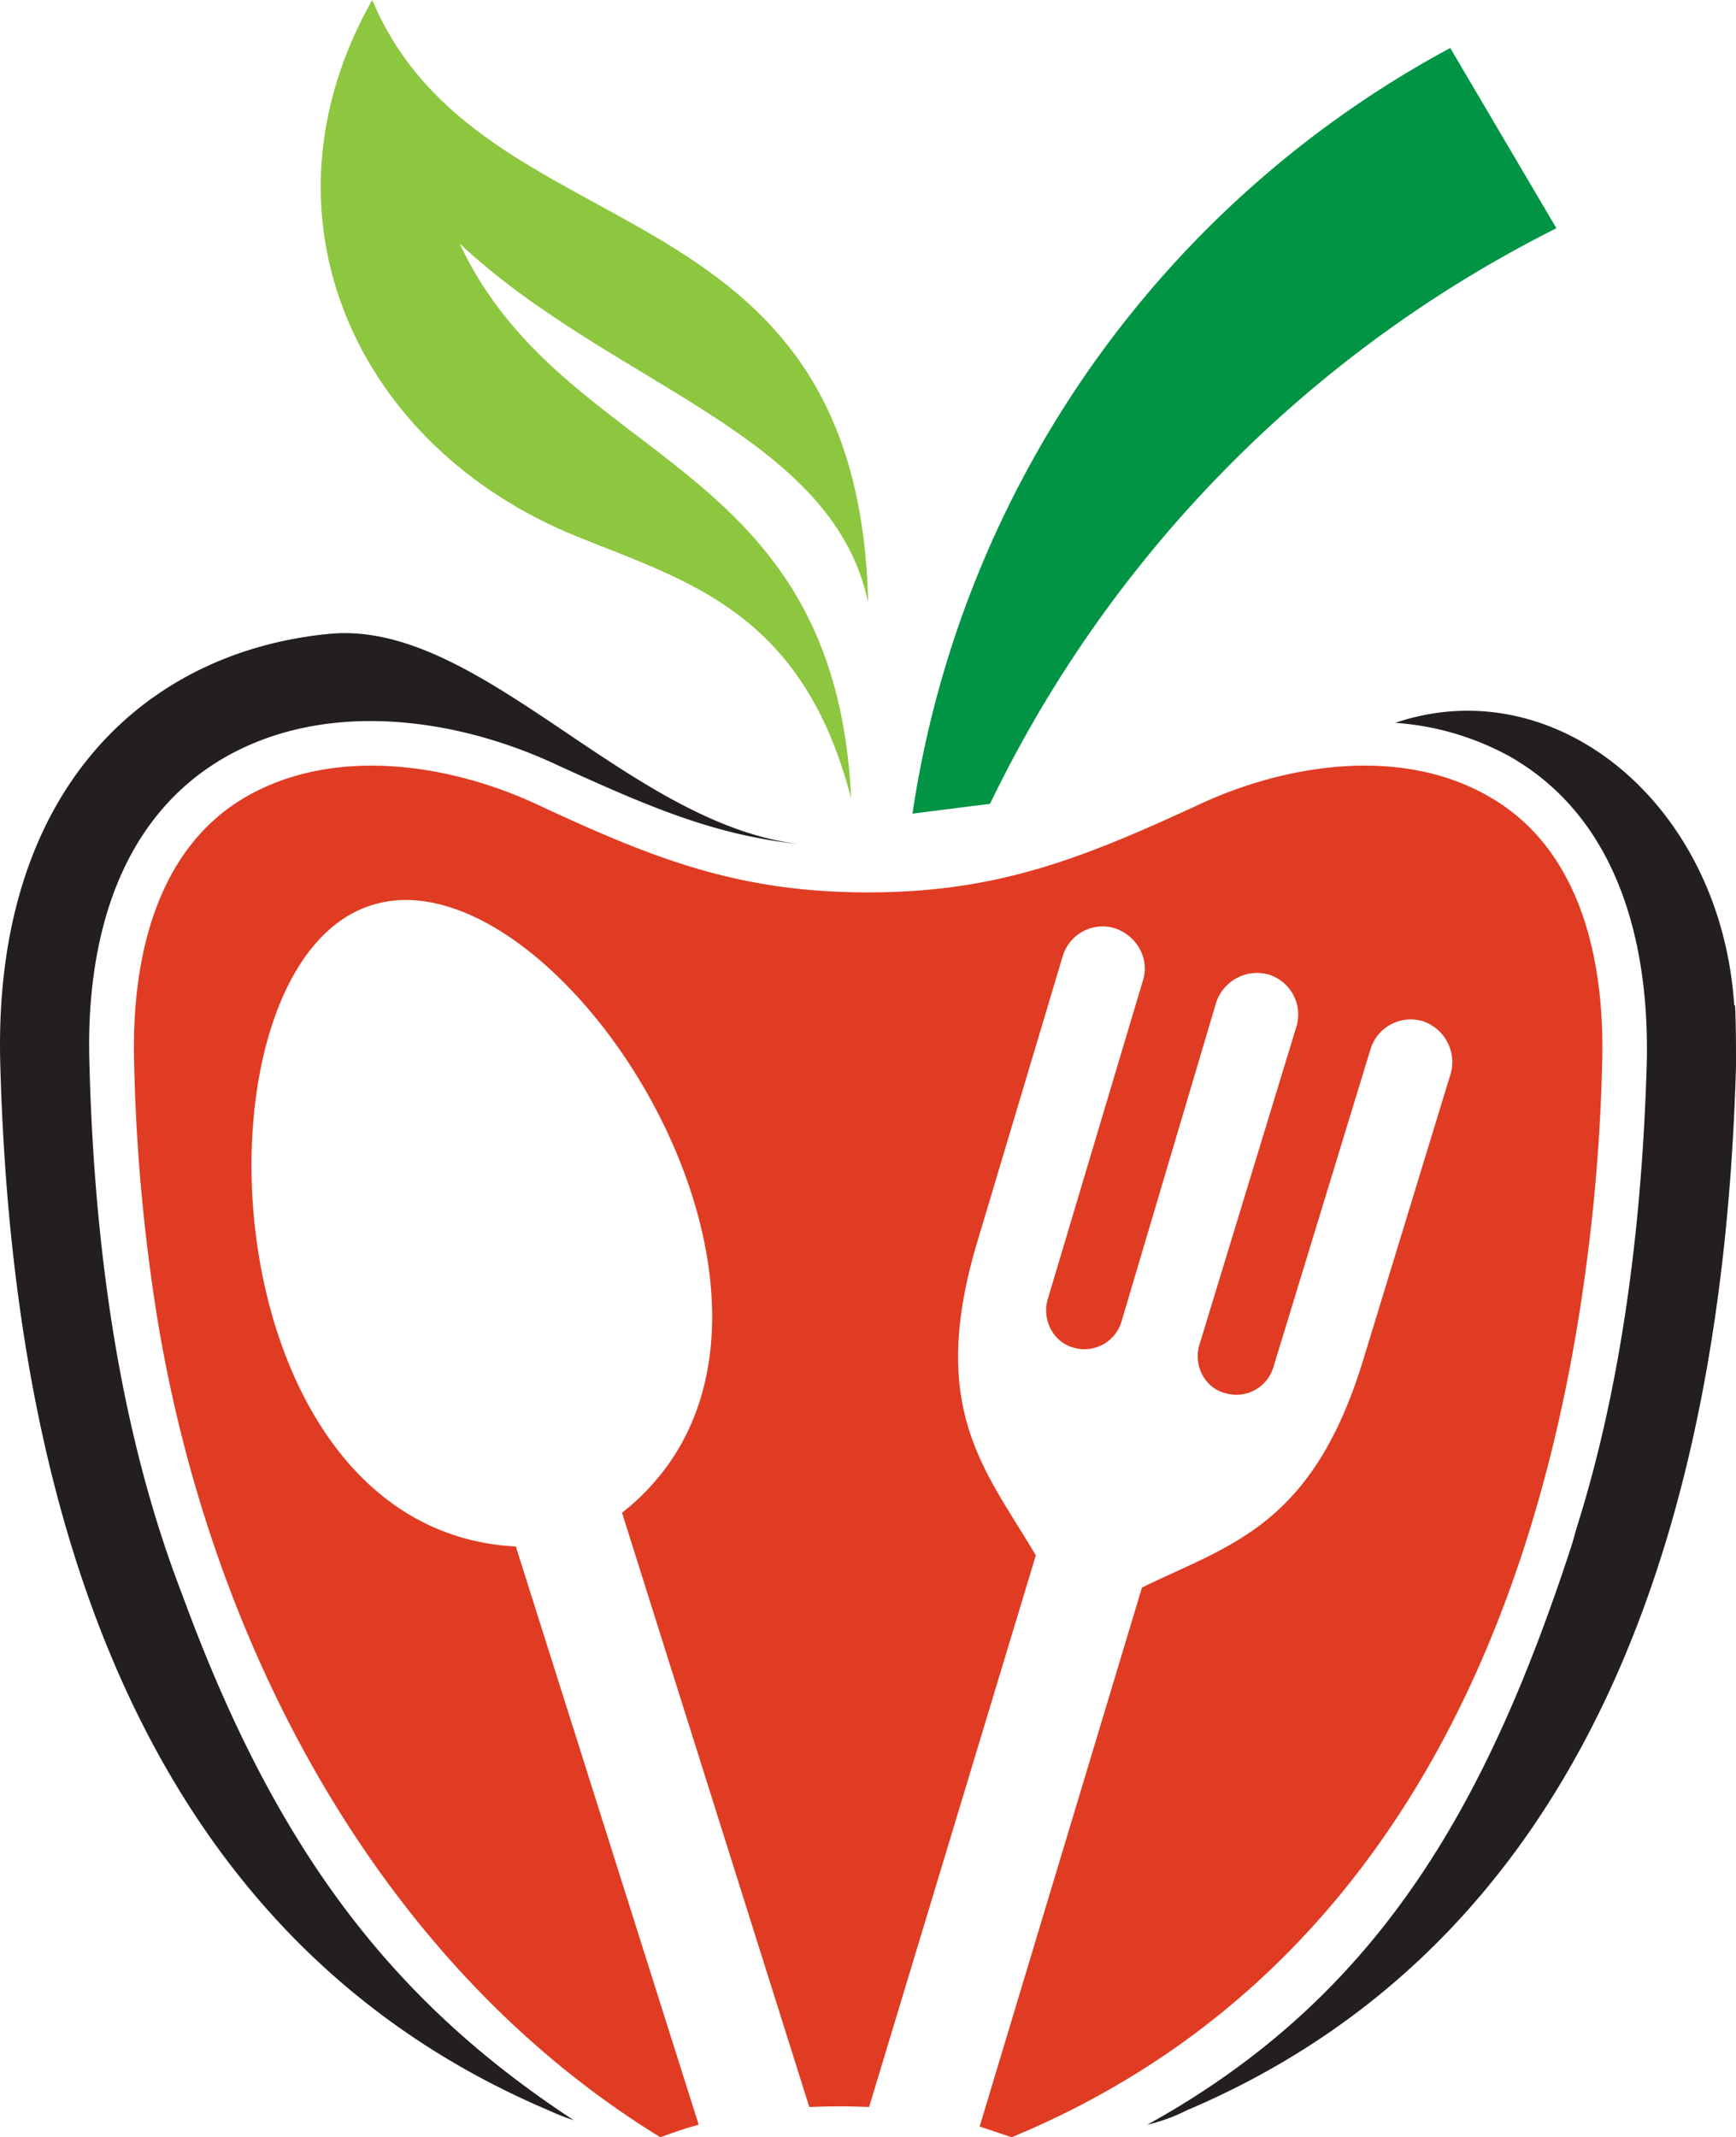 <svg xmlns="http://www.w3.org/2000/svg" viewBox="0 0 660.17 812.36"><defs><style>.cls-1{fill:#231f20;}.cls-1,.cls-2,.cls-3,.cls-4{fill-rule:evenodd;}.cls-2{fill:#e03c23;}.cls-3{fill:#8dc63f;}.cls-4{fill:#009444;}</style></defs><g id="Layer_2" data-name="Layer 2"><g id="Layer_1-2" data-name="Layer 1"><path class="cls-1" d="M574.35,287.65c41.38,23.74,52.92,71.56,51.89,116.34-1.69,58.33-8.82,119.38-26.12,175-1,3-1.69,6.1-2.71,9.17-32.22,98.36-73.26,170.94-161.11,219.44a66.82,66.82,0,0,0,14.92-5.43C612,734,655.75,564.07,660.17,405c0-7.81,0-15.6-.35-22.72l-.34-.34c-5.09-76.32-67.83-127.88-128.89-107.19a105.45,105.45,0,0,1,43.76,12.9Z"/><path class="cls-1" d="M69.31,606.14C44.88,543.05,35.72,471.82,34,404c-1.35-44.78,10.18-92.6,51.89-116.34,38.33-21.71,87.51-14.93,125.84,3.05,34.27,15.6,59.7,26.79,92.6,30.18-65.46-7.45-121.43-85.13-178.75-80C54.38,247.61-2.94,301.22.12,405c4.4,159.07,47.82,329,208.6,397.18a86.21,86.21,0,0,0,9.49,3.73c-68.86-45.1-113.29-102.43-148.9-199.77Z"/><path class="cls-2" d="M141.55,344c71.91-22.39,187.23,158.4,95,231l71.22,225.89c7.8-.34,15.27-.34,22.73,0L393.9,591.21c-18.65-31.88-41.38-55-22.39-118.71l32.57-108.87a15.85,15.85,0,0,1,19.68-10.86c8.47,2.71,13.56,11.54,10.85,20L398.32,494.21c-2,7.79,2.36,15.93,9.83,18a14.69,14.69,0,0,0,18.32-9.84l35.95-121.09a16.37,16.37,0,0,1,20-10.86,15.9,15.9,0,0,1,10.52,20L456,511.51c-2.05,7.46,2,15.94,9.83,18a14.72,14.72,0,0,0,18.31-9.5l37-121.09a16,16,0,0,1,19.67-10.84,16.35,16.35,0,0,1,10.86,20L518.39,516.94c-19.35,63.42-50.88,70.2-84.12,86.49L372.54,808.29l12.2,4.07C523.12,755,583.17,624.79,602.5,486.42a708.13,708.13,0,0,0,6.78-82.77c1-38-7.79-81.06-43.41-101.08-33.24-19-77-12.21-110.23,3.39-44.09,20.35-76.32,33.24-125.5,33.24-49.52,0-81.75-12.89-125.5-33.24-33.24-15.6-77-22.38-110.57-3.39C58.79,322.59,50,365.66,51,403.65A705.94,705.94,0,0,0,59.81,501c20,122.43,83.43,245.22,191.3,311.36,4.75-1.7,9.5-3.4,14.59-4.75L196.16,587.82C78.12,581.72,69.64,366,141.55,344Z"/><path class="cls-3" d="M141.55,0c-46.47,82.08-6.11,169.93,77.68,203.85,42.73,17.3,86.14,28.83,104.46,99.72-6.1-130.58-109.22-126.18-148.9-211C232.45,146.53,316.57,164.51,330.14,229,326.4,66.49,182.93,98.37,141.55,0Z"/><path class="cls-4" d="M376.5,305.53A475.56,475.56,0,0,1,591.88,86.76L551.5,18.24A396.75,396.75,0,0,0,347,309.26Z"/></g></g></svg>
